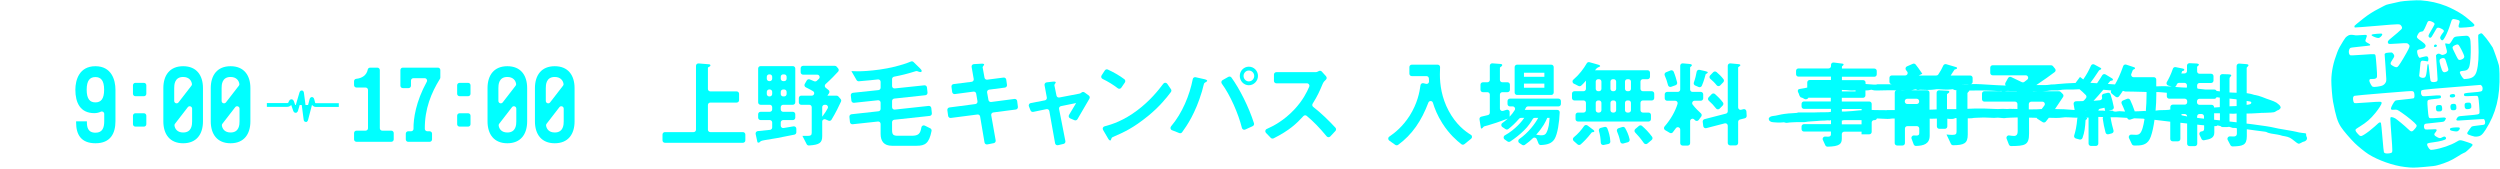 <svg width="400" height="27" viewBox="0 0 400 27" fill="none" xmlns="http://www.w3.org/2000/svg">
<path d="M12.178 19.608V19.418H13.904V19.521C13.904 20.265 14.007 21.233 15.283 21.233C16.437 21.233 16.677 20.369 16.677 19.383V18.221C16.677 17.941 16.388 17.75 16.137 17.87C15.873 17.996 15.522 18.103 15.092 18.103C12.851 18.103 12.058 16.449 12.058 14.356C12.058 12.799 12.678 10.594 15.265 10.594C17.852 10.594 18.473 12.799 18.473 14.356V19.383C18.473 21.319 17.696 22.922 15.282 22.922C12.954 22.922 12.178 21.509 12.178 19.607V19.608ZM13.869 14.357C13.869 15.862 14.403 16.382 15.265 16.382C16.127 16.382 16.66 15.863 16.66 14.357C16.66 12.851 16.126 12.331 15.265 12.331C14.404 12.331 13.869 12.85 13.869 14.357Z" fill="#00FFFF" style="mix-blend-mode:difference"/>
<path d="M21.659 13.256H23.027C23.24 13.256 23.412 13.428 23.412 13.641V15.009C23.412 15.222 23.24 15.394 23.027 15.394H21.659C21.447 15.394 21.274 15.222 21.274 15.009V13.641C21.274 13.428 21.447 13.256 21.659 13.256ZM23.413 18.506V19.874C23.413 20.087 23.24 20.259 23.028 20.259H21.66C21.447 20.259 21.275 20.087 21.275 19.874V18.506C21.275 18.293 21.447 18.121 21.66 18.121H23.028C23.24 18.121 23.413 18.293 23.413 18.506Z" fill="#00FFFF" style="mix-blend-mode:difference"/>
<path d="M32.475 14.095V19.419C32.475 21.475 31.443 22.922 29.305 22.922C27.167 22.922 26.135 21.475 26.135 19.419V14.095C26.135 12.04 27.167 10.593 29.305 10.593C31.443 10.593 32.475 12.04 32.475 14.095ZM27.873 14.095V16.149C27.873 16.516 28.338 16.675 28.562 16.384L30.631 13.71C30.689 13.635 30.723 13.542 30.712 13.448C30.65 12.921 30.252 12.315 29.305 12.315C27.907 12.315 27.873 13.594 27.873 14.095V14.095ZM30.738 19.419V17.384C30.738 17.017 30.273 16.858 30.048 17.149L27.996 19.806C27.939 19.88 27.905 19.972 27.916 20.066C27.974 20.592 28.358 21.2 29.305 21.2C30.703 21.2 30.738 19.921 30.738 19.42V19.419Z" fill="#00FFFF" style="mix-blend-mode:difference"/>
<path d="M40.062 14.095V19.419C40.062 21.475 39.029 22.922 36.891 22.922C34.753 22.922 33.721 21.475 33.721 19.419V14.095C33.721 12.04 34.753 10.593 36.891 10.593C39.029 10.593 40.062 12.04 40.062 14.095ZM35.459 14.095V16.149C35.459 16.516 35.923 16.675 36.148 16.384L38.218 13.71C38.276 13.635 38.31 13.542 38.299 13.448C38.237 12.921 37.838 12.315 36.891 12.315C35.493 12.315 35.459 13.594 35.459 14.095V14.095ZM38.325 19.419V17.384C38.325 17.017 37.859 16.858 37.635 17.148L35.582 19.805C35.525 19.879 35.491 19.972 35.501 20.065C35.56 20.592 35.945 21.199 36.891 21.199C38.289 21.199 38.325 19.921 38.325 19.419Z" fill="#00FFFF" style="mix-blend-mode:difference"/>
<path d="M57.034 20.904H58.496C58.708 20.904 58.88 20.731 58.88 20.519V14.392C58.88 14.179 58.708 14.007 58.496 14.007H57.034C56.821 14.007 56.649 13.835 56.649 13.622V12.991C56.649 12.797 56.794 12.63 56.987 12.611C57.912 12.521 58.662 12.05 58.844 11.121C58.878 10.946 59.038 10.824 59.216 10.824H60.386C60.599 10.824 60.771 10.996 60.771 11.209V20.519C60.771 20.731 60.943 20.904 61.156 20.904H62.61C62.823 20.904 62.995 21.076 62.995 21.288V22.302C62.995 22.515 62.823 22.687 62.61 22.687H57.035C56.822 22.687 56.65 22.515 56.65 22.302V21.288C56.65 21.076 56.822 20.904 57.035 20.904H57.034Z" fill="#00FFFF" style="mix-blend-mode:difference"/>
<path d="M70.454 11.207V12.404C70.454 12.475 70.434 12.543 70.397 12.603C69.005 14.843 67.937 17.434 67.972 20.619C67.974 20.83 68.151 21.002 68.362 21.002H68.742C68.955 21.002 69.127 21.174 69.127 21.387V22.306C69.127 22.519 68.955 22.691 68.742 22.691H65.312C65.1 22.691 64.927 22.519 64.927 22.306V21.387C64.927 21.174 65.1 21.002 65.312 21.002H65.777C65.991 21.002 66.165 20.83 66.161 20.616C66.135 18.988 66.536 16.268 68.282 13.087C68.424 12.828 68.243 12.511 67.948 12.511H66.14C65.927 12.511 65.755 12.684 65.755 12.896V13.713C65.755 13.925 65.583 14.098 65.371 14.098H64.45C64.237 14.098 64.065 13.925 64.065 13.713V11.207C64.065 10.995 64.237 10.822 64.45 10.822H70.07C70.282 10.822 70.454 10.995 70.454 11.207H70.454Z" fill="#00FFFF" style="mix-blend-mode:difference"/>
<path d="M73.529 13.256H74.897C75.11 13.256 75.282 13.428 75.282 13.641V15.009C75.282 15.222 75.11 15.394 74.897 15.394H73.529C73.317 15.394 73.144 15.222 73.144 15.009V13.641C73.144 13.428 73.317 13.256 73.529 13.256ZM75.283 18.506V19.874C75.283 20.087 75.111 20.259 74.898 20.259H73.53C73.317 20.259 73.145 20.087 73.145 19.874V18.506C73.145 18.293 73.317 18.121 73.53 18.121H74.898C75.111 18.121 75.283 18.293 75.283 18.506Z" fill="#00FFFF" style="mix-blend-mode:difference"/>
<path d="M84.345 14.095V19.419C84.345 21.475 83.313 22.922 81.175 22.922C79.037 22.922 78.005 21.475 78.005 19.419V14.095C78.005 12.04 79.037 10.593 81.175 10.593C83.313 10.593 84.345 12.04 84.345 14.095ZM79.743 14.095V16.149C79.743 16.516 80.208 16.675 80.432 16.384L82.501 13.71C82.559 13.635 82.593 13.542 82.582 13.448C82.52 12.921 82.122 12.315 81.175 12.315C79.777 12.315 79.743 13.594 79.743 14.095V14.095ZM82.608 19.419V17.384C82.608 17.017 82.143 16.858 81.918 17.149L79.867 19.806C79.809 19.88 79.775 19.972 79.786 20.066C79.844 20.592 80.228 21.2 81.175 21.2C82.574 21.2 82.608 19.921 82.608 19.42V19.419Z" fill="#00FFFF" style="mix-blend-mode:difference"/>
<path d="M91.931 14.095V19.419C91.931 21.475 90.898 22.922 88.76 22.922C86.622 22.922 85.59 21.475 85.59 19.419V14.095C85.59 12.04 86.622 10.593 88.76 10.593C90.898 10.593 91.931 12.04 91.931 14.095ZM87.328 14.095V16.149C87.328 16.516 87.792 16.675 88.017 16.384L90.087 13.71C90.145 13.635 90.179 13.542 90.168 13.448C90.106 12.921 89.707 12.315 88.76 12.315C87.362 12.315 87.328 13.594 87.328 14.095V14.095ZM90.194 19.419V17.384C90.194 17.017 89.729 16.858 89.504 17.148L87.451 19.805C87.394 19.879 87.36 19.972 87.371 20.065C87.429 20.592 87.814 21.199 88.76 21.199C90.159 21.199 90.194 19.921 90.194 19.419Z" fill="#00FFFF" style="mix-blend-mode:difference"/>
<path d="M106.001 22.46V21.522C106.001 21.309 106.173 21.137 106.385 21.137H110.973C111.186 21.137 111.358 20.965 111.358 20.752V10.532C111.358 10.307 111.55 10.13 111.774 10.149L113.436 10.284C113.529 10.284 113.667 10.33 113.667 10.453C113.667 10.576 113.575 10.623 113.497 10.669C113.405 10.715 113.267 10.777 113.267 10.854V14.241C113.267 14.453 113.439 14.625 113.651 14.625H117.869C118.082 14.625 118.254 14.797 118.254 15.01V16.026C118.254 16.239 118.082 16.411 117.869 16.411H113.651C113.439 16.411 113.267 16.583 113.267 16.796V20.752C113.267 20.964 113.439 21.137 113.651 21.137H118.87C119.083 21.137 119.255 21.309 119.255 21.521V22.46C119.255 22.673 119.083 22.845 118.87 22.845H106.385C106.172 22.845 106 22.673 106 22.46L106.001 22.46Z" fill="#00FFFF" style="mix-blend-mode:difference"/>
<path d="M124.242 22.105C123.997 22.151 122.765 22.352 122.473 22.398C122.257 22.429 121.764 22.521 121.672 22.629C121.518 22.782 121.472 22.829 121.38 22.829C121.302 22.829 121.195 22.798 121.179 22.706L120.904 21.442C120.854 21.215 121.02 20.995 121.251 20.976C122.112 20.903 122.516 20.857 123.208 20.775C123.402 20.752 123.55 20.588 123.55 20.393V19.595C123.55 19.383 123.378 19.211 123.165 19.211H121.688C121.475 19.211 121.303 19.038 121.303 18.826V18.274C121.303 18.061 121.475 17.889 121.688 17.889H123.165C123.378 17.889 123.55 17.717 123.55 17.504V17.148C123.55 16.935 123.378 16.763 123.165 16.763H121.688C121.475 16.763 121.303 16.591 121.303 16.378V10.963C121.303 10.75 121.475 10.578 121.688 10.578H126.86C127.073 10.578 127.245 10.75 127.245 10.963V16.379C127.245 16.592 127.073 16.764 126.86 16.764H125.305C125.092 16.764 124.92 16.936 124.92 17.149V17.505C124.92 17.718 125.092 17.89 125.305 17.89H126.86C127.073 17.89 127.245 18.062 127.245 18.275V18.827C127.245 19.04 127.073 19.212 126.86 19.212H125.305C125.092 19.212 124.92 19.384 124.92 19.596V20.105C124.92 20.341 125.133 20.521 125.366 20.485C126.095 20.376 126.584 20.29 126.956 20.217C127.194 20.171 127.415 20.352 127.415 20.595V21.163C127.415 21.345 127.286 21.504 127.108 21.542C126.15 21.746 125.202 21.926 124.242 22.106V22.105ZM123.165 11.899H123.072C122.86 11.899 122.688 12.072 122.688 12.284V12.594C122.688 12.807 122.86 12.979 123.072 12.979H123.165C123.378 12.979 123.55 12.807 123.55 12.594V12.284C123.55 12.072 123.378 11.899 123.165 11.899ZM123.165 14.316H123.072C122.86 14.316 122.688 14.488 122.688 14.701V15.041C122.688 15.254 122.86 15.426 123.072 15.426H123.165C123.378 15.426 123.55 15.254 123.55 15.041V14.701C123.55 14.488 123.378 14.316 123.165 14.316ZM125.474 11.899H125.305C125.092 11.899 124.92 12.072 124.92 12.284V12.594C124.92 12.807 125.092 12.979 125.305 12.979H125.474C125.687 12.979 125.859 12.807 125.859 12.594V12.284C125.859 12.072 125.687 11.899 125.474 11.899ZM125.474 14.316H125.305C125.092 14.316 124.92 14.488 124.92 14.701V15.041C124.92 15.254 125.092 15.426 125.305 15.426H125.474C125.687 15.426 125.859 15.254 125.859 15.041V14.701C125.859 14.488 125.687 14.316 125.474 14.316ZM132.553 19.305L132.097 19.101C131.842 18.987 131.555 19.173 131.555 19.452V21.768C131.555 22.827 131.162 23.17 129.437 23.278C129.286 23.288 129.139 23.205 129.069 23.07L128.383 21.737H129.292C129.691 21.737 129.876 21.63 129.876 21.245V17.149C129.876 16.937 129.703 16.765 129.491 16.765H128.198C127.985 16.765 127.813 16.593 127.813 16.38V15.689C127.813 15.476 127.985 15.304 128.198 15.304H129.887C130.275 15.304 130.423 14.793 130.09 14.592C129.784 14.406 129.406 14.2 128.926 13.97C128.725 13.874 128.65 13.625 128.761 13.432L129.085 12.87C129.179 12.708 129.379 12.638 129.554 12.702C129.828 12.802 130.03 12.891 130.263 12.997C130.403 13.062 130.569 13.036 130.683 12.933C130.801 12.828 130.914 12.722 131.03 12.607C131.272 12.365 131.1 11.948 130.757 11.948H128.49C128.277 11.948 128.105 11.776 128.105 11.564V10.917C128.105 10.704 128.277 10.532 128.49 10.532H133.575C133.689 10.532 133.797 10.582 133.87 10.67L134.108 10.953C134.232 11.101 134.229 11.316 134.1 11.459C133.642 11.963 132.982 12.658 132.093 13.454C131.909 13.62 131.925 13.912 132.126 14.058C132.309 14.191 132.452 14.306 132.575 14.412C132.723 14.54 132.754 14.757 132.644 14.919L132.384 15.305H133.856C133.967 15.305 134.073 15.353 134.146 15.437L134.499 15.841C134.599 15.955 134.625 16.113 134.562 16.25C134.21 17.023 133.722 18.029 133.04 19.153C132.939 19.318 132.727 19.385 132.55 19.306L132.553 19.305ZM131.939 16.764C131.727 16.764 131.555 16.936 131.555 17.149V18.673C131.986 18.101 132.22 17.733 132.434 17.326C132.567 17.071 132.38 16.764 132.092 16.764H131.939Z" fill="#00FFFF" style="mix-blend-mode:difference"/>
<path d="M143.074 19.16C142.879 19.181 142.731 19.347 142.731 19.543V20.768C142.731 21.553 142.915 21.722 143.669 21.722H145.87C146.949 21.722 147.255 21.4 147.419 20.389C147.46 20.131 147.736 19.982 147.97 20.099L148.843 20.531C148.997 20.607 149.083 20.78 149.05 20.949C148.658 22.958 147.995 23.323 146.671 23.323H142.714C141.438 23.323 140.898 22.6 140.898 21.414V19.826C140.898 19.597 140.7 19.419 140.472 19.443L136.417 19.88C136.206 19.902 136.016 19.75 135.994 19.538L135.905 18.702C135.883 18.491 136.035 18.301 136.246 18.278L140.556 17.804C140.751 17.782 140.899 17.617 140.899 17.421V16.423C140.899 16.195 140.701 16.017 140.474 16.041L136.646 16.448C136.436 16.471 136.246 16.319 136.222 16.109L136.126 15.274C136.101 15.061 136.255 14.869 136.468 14.847L140.555 14.415C140.751 14.395 140.9 14.23 140.9 14.033V13.089C140.9 12.858 140.696 12.68 140.467 12.707C139.599 12.811 139.212 12.846 137.422 13.003C137.273 13.016 137.126 12.942 137.051 12.812L136.221 11.377C136.775 11.408 136.989 11.408 137.237 11.408C138.53 11.408 142.496 11.187 145.75 9.843C145.891 9.785 146.051 9.814 146.161 9.921L147.15 10.884C147.288 11.023 147.473 11.207 147.473 11.346C147.473 11.47 147.381 11.531 147.274 11.531C147.136 11.531 146.958 11.46 146.781 11.392C146.701 11.361 146.609 11.361 146.527 11.387C145.163 11.816 144.293 12.028 143.047 12.271C142.866 12.306 142.732 12.464 142.732 12.649V13.767C142.732 13.995 142.93 14.174 143.158 14.149L147.892 13.65C148.103 13.627 148.293 13.78 148.315 13.992L148.403 14.812C148.425 15.024 148.272 15.213 148.061 15.236L143.076 15.774C142.881 15.794 142.733 15.959 142.733 16.156V17.152C142.733 17.382 142.932 17.56 143.159 17.535L148.584 16.946C148.795 16.923 148.986 17.076 149.008 17.288L149.097 18.123C149.119 18.334 148.966 18.523 148.755 18.546L143.076 19.16H143.074Z" fill="#00FFFF" style="mix-blend-mode:difference"/>
<path d="M158.596 18.44L159.307 22.459C159.344 22.666 159.208 22.864 159.003 22.904L157.976 23.108C157.763 23.15 157.557 23.008 157.522 22.794L156.818 18.639C156.784 18.435 156.595 18.295 156.39 18.321L152.131 18.872C151.922 18.898 151.73 18.752 151.701 18.542L151.575 17.626C151.546 17.415 151.695 17.22 151.907 17.192L156.067 16.648C156.284 16.619 156.433 16.417 156.397 16.201L156.188 14.975C156.153 14.771 155.963 14.631 155.758 14.658L152.78 15.052C152.57 15.08 152.377 14.932 152.348 14.721L152.236 13.886C152.207 13.674 152.357 13.48 152.57 13.453L155.463 13.089C155.681 13.062 155.832 12.858 155.795 12.642L155.46 10.71C155.421 10.483 155.588 10.272 155.818 10.26L157.003 10.192C157.341 10.177 157.465 10.223 157.465 10.346C157.465 10.407 157.203 10.685 157.219 10.762L157.523 12.434C157.56 12.636 157.748 12.773 157.951 12.747L160.568 12.411C160.776 12.384 160.968 12.529 160.998 12.738L161.119 13.577C161.15 13.789 161.001 13.986 160.787 14.014L158.265 14.342C158.048 14.371 157.898 14.575 157.936 14.792L158.153 16.004C158.19 16.206 158.378 16.344 158.582 16.318L162.315 15.83C162.526 15.803 162.72 15.952 162.747 16.163L162.865 17.093C162.892 17.303 162.743 17.495 162.533 17.523L158.926 17.991C158.708 18.019 158.558 18.224 158.596 18.44Z" fill="#00FFFF" style="mix-blend-mode:difference"/>
<path d="M171.911 19.232L171.225 18.938C171.013 18.847 170.927 18.591 171.044 18.39C171.165 18.183 171.282 17.983 171.565 17.52C171.857 17.042 171.888 16.996 172.18 16.488L169.753 16.982C169.546 17.024 169.411 17.225 169.452 17.433L170.461 22.574C170.501 22.777 170.373 22.976 170.171 23.023L169.28 23.231C169.065 23.281 168.853 23.141 168.814 22.923L167.893 17.771C167.855 17.558 167.648 17.418 167.436 17.462L165.321 17.901C165.139 17.939 164.955 17.84 164.886 17.666L164.625 17.013C164.535 16.789 164.672 16.538 164.909 16.493L167.186 16.053C167.393 16.013 167.53 15.813 167.492 15.605L167.128 13.629C167.088 13.411 167.241 13.203 167.462 13.177L168.516 13.055C168.593 13.04 168.916 13.024 168.916 13.194C168.916 13.225 168.916 13.255 168.793 13.41C168.761 13.456 168.685 13.563 168.7 13.641L169.04 15.3C169.082 15.506 169.283 15.64 169.489 15.6L172.718 14.98C172.849 14.957 172.961 14.883 173.049 14.803C173.182 14.682 173.387 14.686 173.532 14.792L174.203 15.28C174.364 15.397 174.408 15.62 174.305 15.791C173.747 16.722 173.254 17.566 172.396 19.067C172.299 19.237 172.089 19.309 171.909 19.232L171.911 19.232Z" fill="#00FFFF" style="mix-blend-mode:difference"/>
<path d="M178.849 14.124C178.142 13.578 177.332 13.071 176.413 12.627C176.204 12.525 176.126 12.266 176.252 12.071L176.771 11.271C176.875 11.111 177.078 11.047 177.251 11.127C178.105 11.521 179.078 12.051 179.901 12.677C180.063 12.8 180.094 13.033 179.979 13.2L179.402 14.04C179.276 14.224 179.025 14.26 178.849 14.124ZM183.679 18.566C181.318 20.48 179.87 21.144 178.042 21.928C177.936 21.973 177.853 22.064 177.822 22.175C177.776 22.335 177.735 22.476 177.645 22.476C177.553 22.476 177.414 22.384 177.306 22.184L176.488 20.78C176.359 20.559 176.476 20.278 176.723 20.215C177.968 19.893 179.783 19.291 181.94 17.674C183.977 16.155 185.358 14.43 186.132 13.394C186.29 13.183 186.607 13.189 186.757 13.406L187.355 14.274C187.45 14.411 187.446 14.59 187.346 14.723C186.702 15.577 185.539 17.059 183.679 18.566Z" fill="#00FFFF" style="mix-blend-mode:difference"/>
<path d="M193.055 13.055C193.008 13.101 192.731 13.24 192.685 13.302C192.624 13.363 192.377 14.41 192.316 14.61C191.277 18.108 189.898 20.122 189.135 21.161C189.032 21.303 188.848 21.354 188.685 21.291L187.514 20.83C187.266 20.733 187.195 20.424 187.367 20.22C189.185 18.07 190.337 15.239 190.843 12.657C190.885 12.444 191.089 12.309 191.301 12.357L192.777 12.686C192.824 12.701 193.147 12.778 193.147 12.932C193.147 12.993 193.101 13.024 193.055 13.055ZM198.706 20.468C198.132 18.172 196.846 15.228 195.494 13.39C195.355 13.201 195.406 12.937 195.609 12.822L196.529 12.3C196.699 12.204 196.913 12.245 197.028 12.403C198.305 14.161 199.794 17.066 200.637 19.72C200.696 19.906 200.603 20.105 200.426 20.186L199.239 20.727C199.018 20.827 198.765 20.702 198.706 20.467V20.468ZM199.813 13.64C199.027 13.64 198.365 12.978 198.365 12.146C198.365 11.331 199.012 10.669 199.813 10.669C200.644 10.669 201.276 11.345 201.276 12.146C201.276 12.962 200.613 13.64 199.813 13.64ZM199.813 11.285C199.32 11.285 198.966 11.701 198.966 12.146C198.966 12.624 199.351 13.024 199.813 13.024C200.275 13.024 200.674 12.64 200.674 12.146C200.674 11.685 200.305 11.285 199.813 11.285Z" fill="#00FFFF" style="mix-blend-mode:difference"/>
<path d="M212.264 21.811C211.097 20.404 210.133 19.422 209.072 18.537C208.914 18.406 208.68 18.425 208.542 18.577C207.433 19.791 206.3 20.867 203.781 22.133C203.63 22.209 203.444 22.178 203.326 22.057L202.554 21.259C202.369 21.067 202.428 20.75 202.671 20.641C203.746 20.161 205.413 19.306 207.079 17.535C208.443 16.082 209.092 14.775 209.476 13.868C209.584 13.613 209.399 13.332 209.122 13.332H204.215C204.003 13.332 203.831 13.16 203.831 12.947V11.931C203.831 11.718 204.003 11.546 204.215 11.546H210.465C210.661 11.546 210.829 11.477 211.001 11.377C211.159 11.285 211.36 11.312 211.484 11.448L212.165 12.2C212.309 12.36 212.304 12.613 212.14 12.752C211.934 12.927 211.743 13.142 211.619 13.44C211.132 14.588 210.845 15.281 210.022 16.592C209.917 16.759 209.954 16.979 210.11 17.099C211.396 18.101 212.558 19.237 213.667 20.426C213.806 20.574 213.805 20.805 213.666 20.953L212.843 21.833C212.684 22.003 212.411 21.99 212.263 21.811H212.264Z" fill="#00FFFF" style="mix-blend-mode:difference"/>
<path d="M234.299 23.069C234.159 23.182 233.961 23.184 233.82 23.073C233.088 22.496 231.91 21.498 230.782 19.736C229.977 18.469 229.534 17.326 229.263 16.433C229.157 16.082 228.668 16.075 228.538 16.418C227.436 19.34 225.936 21.55 223.698 23.177C223.563 23.274 223.378 23.273 223.243 23.177L222.279 22.493C222.061 22.338 222.061 22.015 222.282 21.864C223.158 21.266 224.441 20.255 225.562 18.489C226.791 16.533 227.131 14.742 227.28 13.635C227.311 13.406 227.531 13.258 227.754 13.314L228.167 13.417C228.421 13.48 228.66 13.278 228.644 13.017C228.635 12.874 228.628 12.726 228.622 12.553C228.615 12.345 228.445 12.178 228.237 12.178H225.886C225.673 12.178 225.501 12.006 225.501 11.793V10.731C225.501 10.518 225.673 10.346 225.886 10.346H230.028C230.248 10.346 230.425 10.529 230.412 10.749C230.39 11.13 230.382 11.54 230.382 11.901C230.382 13.533 230.659 15.626 231.797 17.751C232.971 19.932 234.416 21.009 235.343 21.573C235.569 21.71 235.586 22.03 235.38 22.197L234.299 23.07V23.069Z" fill="#00FFFF" style="mix-blend-mode:difference"/>
<path d="M244.484 17.026C244.336 17.026 244.202 17.111 244.138 17.245C244.08 17.366 244.016 17.485 243.959 17.581H249.168C249.384 17.581 249.561 17.759 249.553 17.975C249.498 19.508 249.212 21.482 248.716 22.26C248.289 22.929 247.611 23.163 246.538 23.207C246.377 23.214 246.228 23.115 246.167 22.967L245.875 22.252C245.772 21.999 245.446 21.929 245.252 22.12C244.92 22.446 244.519 22.797 243.977 23.174C243.848 23.264 243.673 23.265 243.542 23.178L243.093 22.879C242.869 22.73 242.861 22.401 243.082 22.248C244.524 21.251 245.613 19.804 246.114 18.858H245.568C245.431 18.858 245.306 18.929 245.237 19.048C244.991 19.479 244.549 20.189 243.835 20.876C243.16 21.538 242.42 22.122 241.64 22.64C241.508 22.728 241.333 22.724 241.203 22.632L240.74 22.306C240.509 22.143 240.527 21.795 240.774 21.658C242.491 20.708 243.603 19.29 243.881 18.858H243.348C243.237 18.858 243.13 18.91 243.056 18.994C242.412 19.737 241.878 20.222 241.33 20.647C241.199 20.748 241.018 20.752 240.881 20.66L240.377 20.322C240.154 20.172 240.146 19.845 240.365 19.691C240.615 19.515 240.879 19.303 241.248 18.981C240.201 19.382 238.508 19.952 238.061 20.059C237.492 20.198 237.431 20.213 237.339 20.321C237.169 20.506 237.123 20.567 237.046 20.567C237.014 20.567 236.953 20.537 236.938 20.46L236.72 19.099C236.687 18.897 236.816 18.706 237.015 18.663C237.352 18.59 237.731 18.498 238.079 18.41C238.25 18.366 238.37 18.213 238.37 18.036V15.134C238.37 14.921 238.198 14.749 237.985 14.749H237.262C237.049 14.749 236.877 14.577 236.877 14.364V13.549C236.877 13.336 237.049 13.164 237.262 13.164H237.985C238.198 13.164 238.37 12.992 238.37 12.779V10.516C238.37 10.292 238.561 10.115 238.785 10.133L240.156 10.239C240.248 10.254 240.355 10.3 240.355 10.408C240.355 10.516 240.279 10.577 240.186 10.654C240.109 10.7 239.986 10.777 239.986 10.885V12.778C239.986 12.99 240.158 13.162 240.371 13.162H241.202C241.415 13.162 241.587 13.335 241.587 13.547V14.363C241.587 14.575 241.415 14.748 241.202 14.748H240.371C240.158 14.748 239.986 14.92 239.986 15.132V17.375C239.986 17.632 240.233 17.818 240.48 17.744C240.666 17.688 240.85 17.631 241.032 17.571C241.283 17.489 241.541 17.67 241.541 17.934V18.672C241.9 18.283 242.143 17.969 242.357 17.611C242.51 17.354 242.326 17.025 242.027 17.025H241.588C241.375 17.025 241.203 16.853 241.203 16.64V16.165C241.203 15.953 241.375 15.781 241.588 15.781H249.361C249.574 15.781 249.746 15.953 249.746 16.165V16.64C249.746 16.853 249.574 17.025 249.361 17.025H244.484V17.026ZM242.343 14.809V10.732C242.343 10.519 242.515 10.347 242.728 10.347H248.207C248.42 10.347 248.592 10.519 248.592 10.732V14.809C248.592 15.022 248.42 15.194 248.207 15.194H242.728C242.515 15.194 242.343 15.022 242.343 14.809ZM247.1 11.637H243.835V12.286H247.1V11.637ZM247.1 13.377H243.835V14.041H247.1V13.377ZM247.561 18.858C247.284 19.505 246.93 20.274 245.79 21.553C246.237 21.646 246.56 21.646 246.622 21.646C247.023 21.646 247.268 21.553 247.438 21.214C247.807 20.491 247.884 19.674 247.93 18.858H247.561Z" fill="#00FFFF" style="mix-blend-mode:difference"/>
<path d="M262.477 16.457V17.627C262.477 17.84 262.649 18.012 262.861 18.012H263.77C263.982 18.012 264.154 18.184 264.154 18.396V19.058C264.154 19.271 263.982 19.443 263.77 19.443H252.472C252.259 19.443 252.087 19.271 252.087 19.058V18.396C252.087 18.184 252.259 18.012 252.472 18.012H253.365C253.578 18.012 253.75 17.84 253.75 17.627V16.457C253.75 16.245 253.578 16.073 253.365 16.073H251.903C251.69 16.073 251.518 15.9 251.518 15.688V14.979C251.518 14.767 251.69 14.595 251.903 14.595H253.365C253.578 14.595 253.75 14.423 253.75 14.21V12.901C253.483 13.229 253.244 13.471 252.998 13.694C252.879 13.801 252.708 13.828 252.564 13.757L251.817 13.387C251.572 13.266 251.52 12.931 251.728 12.753C252.662 11.956 253.375 11.014 253.881 10.132C253.969 9.978 254.146 9.903 254.317 9.951L255.765 10.361C255.796 10.377 256.028 10.439 256.028 10.577C256.028 10.629 255.909 10.7 255.672 10.793C255.565 10.839 255.473 10.885 255.196 11.239H263.616C263.828 11.239 264.001 11.411 264.001 11.624V12.286C264.001 12.498 263.828 12.67 263.616 12.67H262.861C262.648 12.67 262.476 12.842 262.476 13.055V14.21C262.476 14.423 262.648 14.595 262.861 14.595H264.292C264.505 14.595 264.677 14.767 264.677 14.979V15.688C264.677 15.9 264.505 16.073 264.292 16.073H262.861C262.648 16.073 262.476 16.245 262.476 16.457H262.477ZM254.935 21.137C254.719 21.152 254.704 21.152 254.642 21.23C253.951 22.139 253.308 22.752 252.916 23.099C252.769 23.229 252.551 23.229 252.405 23.099L251.79 22.555C251.609 22.395 251.624 22.115 251.812 21.962C252.478 21.422 253.015 20.803 253.448 20.172C253.574 19.989 253.823 19.942 254 20.076L254.919 20.768C255.058 20.875 255.089 20.937 255.089 20.999C255.089 21.106 254.982 21.122 254.936 21.137H254.935ZM255.844 12.67H255.703C255.49 12.67 255.318 12.842 255.318 13.055V14.21C255.318 14.423 255.49 14.595 255.703 14.595H255.844C256.057 14.595 256.229 14.423 256.229 14.21V13.055C256.229 12.842 256.057 12.67 255.844 12.67ZM255.844 16.073H255.703C255.49 16.073 255.318 16.245 255.318 16.457V17.627C255.318 17.84 255.49 18.012 255.703 18.012H255.844C256.057 18.012 256.229 17.84 256.229 17.627V16.457C256.229 16.245 256.057 16.073 255.844 16.073ZM256.123 22.837C256.095 22.158 256.021 21.588 255.827 20.943C255.765 20.736 255.893 20.519 256.103 20.466L256.721 20.31C256.91 20.262 257.104 20.364 257.175 20.545C257.406 21.129 257.618 21.834 257.654 22.648C257.663 22.833 257.528 22.997 257.347 23.035L256.587 23.196C256.355 23.245 256.133 23.073 256.123 22.837V22.837ZM258.199 12.67H258.058C257.845 12.67 257.673 12.842 257.673 13.055V14.209C257.673 14.422 257.845 14.594 258.058 14.594H258.199C258.411 14.594 258.583 14.422 258.583 14.209V13.055C258.583 12.842 258.411 12.67 258.199 12.67ZM258.199 16.072H258.058C257.845 16.072 257.673 16.244 257.673 16.457V17.626C257.673 17.839 257.845 18.011 258.058 18.011H258.199C258.411 18.011 258.583 17.839 258.583 17.626V16.457C258.583 16.244 258.411 16.072 258.199 16.072ZM259.24 22.669C259.113 22.014 258.9 21.432 258.726 21.025C258.637 20.818 258.75 20.581 258.965 20.512L259.571 20.32C259.742 20.265 259.928 20.333 260.018 20.488C260.254 20.895 260.579 21.547 260.738 22.293C260.78 22.496 260.664 22.698 260.465 22.753L259.719 22.961C259.505 23.021 259.283 22.888 259.24 22.669ZM260.57 12.67H260.383C260.17 12.67 259.998 12.842 259.998 13.055V14.209C259.998 14.422 260.17 14.594 260.383 14.594H260.57C260.783 14.594 260.955 14.422 260.955 14.209V13.055C260.955 12.842 260.783 12.67 260.57 12.67ZM260.57 16.072H260.383C260.17 16.072 259.998 16.244 259.998 16.457V17.626C259.998 17.839 260.17 18.011 260.383 18.011H260.57C260.783 18.011 260.955 17.839 260.955 17.626V16.457C260.955 16.244 260.783 16.072 260.57 16.072ZM263.02 22.893C262.475 22.116 262.009 21.593 261.625 21.197C261.471 21.037 261.484 20.782 261.653 20.637L262.226 20.149C262.37 20.025 262.584 20.024 262.726 20.149C263.297 20.647 263.805 21.168 264.329 21.876C264.449 22.038 264.419 22.268 264.265 22.398L263.585 22.971C263.411 23.117 263.15 23.079 263.019 22.893L263.02 22.893Z" fill="#00FFFF" style="mix-blend-mode:difference"/>
<path d="M270.83 16.742C271.261 17.311 271.788 17.811 272.148 18.136C272.295 18.268 272.316 18.49 272.198 18.649L271.79 19.2C271.651 19.387 271.379 19.411 271.213 19.248C271.17 19.205 271.126 19.161 271.081 19.115C270.841 18.868 270.421 19.038 270.421 19.382V22.907C270.421 23.12 270.248 23.292 270.036 23.292H269.221C269.008 23.292 268.836 23.12 268.836 22.907V20.735C268.836 20.356 268.348 20.206 268.134 20.519C267.98 20.745 267.814 20.969 267.644 21.174C267.526 21.316 267.319 21.346 267.159 21.253L266.424 20.822C266.214 20.698 266.175 20.417 266.334 20.233C267.336 19.081 268.045 17.797 268.407 16.624C268.485 16.373 268.302 16.119 268.039 16.119H266.742C266.529 16.119 266.357 15.947 266.357 15.734V15.087C266.357 14.875 266.529 14.703 266.742 14.703H268.45C268.663 14.703 268.835 14.53 268.835 14.318V10.52C268.835 10.294 269.029 10.117 269.254 10.137L270.22 10.223C270.635 10.254 270.698 10.347 270.698 10.439C270.698 10.5 270.666 10.562 270.574 10.624C270.45 10.716 270.419 10.731 270.419 10.808V14.318C270.419 14.531 270.591 14.703 270.804 14.703H272.128C272.341 14.703 272.513 14.875 272.513 15.088V15.734C272.513 15.947 272.341 16.119 272.128 16.119H271.132C270.811 16.119 270.634 16.487 270.828 16.743L270.83 16.742ZM266.884 13.622C266.749 13.068 266.552 12.515 266.357 12.073C266.269 11.874 266.363 11.645 266.565 11.563L267.291 11.27C267.487 11.19 267.711 11.286 267.793 11.482C268.045 12.088 268.222 12.719 268.339 13.182C268.387 13.373 268.281 13.567 268.095 13.634L267.387 13.89C267.172 13.967 266.938 13.843 266.884 13.622V13.622ZM273.085 11.762C272.93 11.839 272.915 11.855 272.9 11.901C272.86 12.033 272.636 12.947 272.299 13.718C272.213 13.915 271.987 14.009 271.79 13.924L271.227 13.681C271.042 13.601 270.947 13.39 271.017 13.2C271.24 12.598 271.38 11.959 271.465 11.485C271.503 11.267 271.714 11.126 271.929 11.175L272.823 11.377C273.146 11.454 273.238 11.501 273.238 11.593C273.238 11.67 273.114 11.747 273.085 11.763V11.762ZM278.103 19.496V22.877C278.103 23.09 277.931 23.262 277.718 23.262H276.826C276.613 23.262 276.441 23.09 276.441 22.877V20.11C276.441 19.858 276.203 19.674 275.959 19.737L273.001 20.504C272.776 20.562 272.551 20.41 272.522 20.18L272.435 19.487C272.411 19.295 272.533 19.115 272.72 19.066L276.152 18.179C276.322 18.135 276.441 17.981 276.441 17.806V10.522C276.441 10.295 276.636 10.117 276.861 10.139L278.088 10.254C278.396 10.284 278.457 10.346 278.457 10.438C278.457 10.499 278.411 10.531 278.35 10.577C278.196 10.685 278.103 10.746 278.103 10.808V17.19C278.103 17.442 278.342 17.626 278.585 17.562L278.943 17.468C279.178 17.407 279.41 17.575 279.425 17.817L279.469 18.525C279.48 18.71 279.359 18.876 279.18 18.922L278.393 19.123C278.223 19.167 278.103 19.32 278.103 19.496ZM274.568 17.348C274.231 16.909 273.823 16.474 273.407 16.111C273.244 15.967 273.238 15.715 273.389 15.559L273.868 15.066C274.012 14.918 274.244 14.911 274.4 15.046C274.843 15.43 275.302 15.902 275.669 16.394C275.781 16.543 275.76 16.754 275.629 16.887L275.143 17.381C274.98 17.547 274.709 17.533 274.568 17.349V17.348ZM274.663 13.639C274.341 13.226 273.972 12.88 273.656 12.619C273.483 12.475 273.47 12.219 273.627 12.057L274.118 11.551C274.26 11.405 274.488 11.395 274.645 11.525C274.996 11.819 275.399 12.202 275.756 12.667C275.871 12.816 275.851 13.031 275.72 13.166L275.237 13.665C275.077 13.829 274.805 13.819 274.663 13.639Z" fill="#00FFFF" style="mix-blend-mode:difference"/>
<path d="M42.698 16.794H45.983C46.155 16.794 46.351 16.666 46.42 16.509L46.514 16.292C46.583 16.135 46.685 16.14 46.741 16.301L47.203 17.638C47.259 17.8 47.344 17.798 47.393 17.633L48.202 14.889C48.251 14.724 48.309 14.729 48.331 14.899L48.882 19.099C48.904 19.269 48.958 19.272 49.001 19.107L49.826 15.945C49.87 15.78 49.94 15.78 49.983 15.945L50.13 16.51C50.173 16.676 50.349 16.812 50.52 16.812H54.209" fill="#00FFFF" style="mix-blend-mode:difference"/>
<path d="M42.698 16.794H45.983C46.155 16.794 46.351 16.666 46.42 16.509L46.514 16.292C46.583 16.135 46.685 16.14 46.741 16.301L47.203 17.638C47.259 17.8 47.344 17.798 47.393 17.633L48.202 14.889C48.251 14.724 48.309 14.729 48.331 14.899L48.882 19.099C48.904 19.269 48.958 19.272 49.001 19.107L49.826 15.945C49.87 15.78 49.94 15.78 49.983 15.945L50.13 16.51C50.173 16.676 50.349 16.812 50.52 16.812H54.209" stroke="#00FFFF" stroke-width="0.6" stroke-linejoin="bevel" style="mix-blend-mode:difference"/>
<path d="M384.035 0.253C383.823 0.293 383.409 0.386 383.113 0.461C382.816 0.536 382.398 0.63 382.181 0.67C381.888 0.731 381.701 0.797 381.447 0.941C381.259 1.048 380.877 1.249 380.6 1.386C379.842 1.76 378.857 2.381 378.204 2.907C377.06 3.821 376.764 4.065 376.736 4.118C376.688 4.199 376.715 4.367 376.773 4.399C376.806 4.414 378.382 4.294 380.279 4.134C384.133 3.805 383.937 3.807 384.196 4.125C384.344 4.31 384.367 4.478 384.257 4.643C384.179 4.759 383.174 5.629 382.589 6.094C382.171 6.422 382.034 6.589 382.048 6.757C382.055 6.848 382.098 6.932 382.162 6.981C382.255 7.056 382.369 7.051 383.664 6.968C385.163 6.868 385.159 6.869 385.398 7.11C385.623 7.335 385.585 7.48 385.049 8.44C384.346 9.703 383.757 10.622 383.595 10.708C383.418 10.796 383.265 10.768 382.886 10.56C382.392 10.294 382.376 10.153 382.781 9.561C383.088 9.105 383.125 9.006 383.044 8.802C383.01 8.713 382.916 8.578 382.837 8.507C382.693 8.377 382.689 8.377 382.215 8.416C381.815 8.449 381.72 8.47 381.64 8.55L381.538 8.645L381.688 10.759C381.83 12.773 381.834 12.878 381.759 13.081C381.658 13.36 381.43 13.589 381.141 13.704C381.013 13.756 380.661 13.831 380.362 13.869C379.664 13.958 379.565 13.93 379.35 13.54C379.102 13.092 379.05 12.904 379.126 12.761C379.194 12.641 379.203 12.64 379.578 12.637C379.885 12.639 379.994 12.621 380.112 12.552C380.37 12.402 380.376 12.365 380.252 10.684C380.193 9.846 380.125 9.073 380.098 8.974C380.013 8.596 380.156 8.612 378.033 8.758C376.679 8.851 376.123 8.878 376.051 8.843C375.736 8.695 375.733 7.925 376.047 7.679C376.12 7.623 376.451 7.577 377.615 7.459C378.428 7.379 379.127 7.294 379.171 7.272C379.285 7.208 379.235 7.098 379.043 6.994C378.396 6.653 378.38 6.627 378.578 6.134C378.734 5.741 378.736 5.709 378.628 5.621C378.564 5.567 378.417 5.565 377.762 5.619C377.102 5.673 376.923 5.674 376.676 5.616C376.517 5.579 376.258 5.559 376.108 5.571C375.872 5.591 375.791 5.62 375.558 5.786C375.319 5.952 375.223 6.07 374.916 6.562C374.396 7.384 374.186 7.786 373.956 8.382C373.328 10.005 373.028 11.437 373.012 12.858C373.005 13.674 373.159 15.605 373.287 16.272C373.734 18.6 374.009 19.489 374.553 20.311C374.966 20.941 375.97 22.115 376.772 22.91C377.301 23.435 378.414 24.329 378.956 24.674C380.507 25.651 382.923 26.503 384.778 26.718C385.98 26.857 386.168 26.856 387.897 26.709C389.353 26.586 389.562 26.555 390.028 26.43C391.341 26.065 392.208 25.687 393.218 25.037C393.64 24.764 394.051 24.524 394.136 24.503C394.221 24.478 394.358 24.416 394.441 24.363C394.659 24.231 395.492 23.439 395.572 23.29C395.683 23.084 395.566 23.002 394.832 22.76C393.598 22.352 393.589 22.353 393.07 22.671C392.14 23.232 390.615 23.756 389.366 23.941C388.963 24.001 388.926 24 388.795 23.91C388.635 23.803 388.355 23.345 388.34 23.168C388.321 22.927 388.423 22.886 389.28 22.775C390.44 22.62 391.247 22.407 391.342 22.226C391.438 22.048 391.278 21.832 391.064 21.85C391 21.855 390.841 21.918 390.709 21.993C390.438 22.144 390.327 22.139 389.978 21.962C389.462 21.697 389.378 21.516 389.63 21.229C389.714 21.14 389.803 21 389.838 20.924C389.888 20.8 389.886 20.782 389.817 20.719C389.748 20.665 389.601 20.659 388.972 20.701C388.553 20.727 388.155 20.732 388.084 20.715C388.018 20.692 387.93 20.617 387.897 20.547C387.804 20.366 387.821 20.021 387.93 19.889C388.018 19.79 388.063 19.782 389.495 19.641C390.895 19.504 390.972 19.493 391.087 19.392C391.151 19.336 391.242 19.209 391.284 19.11L391.361 18.934L391.245 18.852C391.138 18.778 391.056 18.78 390.05 18.863C389.417 18.915 388.915 18.937 388.831 18.917C388.573 18.846 388.553 18.77 388.446 17.464C388.336 16.116 388.341 16.07 388.652 15.958C388.746 15.922 389.172 15.865 389.595 15.83C390.464 15.759 390.571 15.718 390.551 15.477C390.53 15.217 390.461 15.209 389.068 15.323C388.308 15.386 387.756 15.412 387.671 15.392C387.451 15.332 387.327 15.044 387.372 14.702C387.424 14.331 387.012 14.392 392.242 13.964L396.898 13.582L397.025 13.677C397.185 13.788 397.261 14.098 397.195 14.36C397.127 14.645 397.038 14.671 395.64 14.785C394.288 14.896 394.217 14.915 394.238 15.17C394.257 15.402 394.331 15.419 395.326 15.365C395.832 15.337 396.28 15.328 396.327 15.343C396.526 15.414 396.561 15.562 396.661 16.782C396.714 17.437 396.742 17.994 396.72 18.064C396.652 18.304 396.517 18.333 394.906 18.465C393.445 18.585 393.431 18.586 393.285 18.703C393.203 18.765 393.104 18.897 393.062 18.996C392.988 19.163 392.989 19.172 393.073 19.243C393.152 19.314 393.325 19.305 395.243 19.17C396.387 19.09 397.359 19.038 397.401 19.053C397.596 19.134 397.698 19.652 397.559 19.856C397.481 19.972 397.458 19.974 396.532 20.073C395.905 20.143 395.557 20.199 395.491 20.241C395.439 20.277 395.269 20.483 395.113 20.707C394.591 21.446 394.591 21.446 395.471 21.727C395.895 21.862 395.997 21.876 396.297 21.852C396.888 21.799 397.16 21.589 397.688 20.766C399.35 18.179 400.031 15.47 399.927 11.799C399.91 11.081 399.882 10.74 399.816 10.434C399.734 10.051 398.985 7.904 398.827 7.596C398.784 7.517 398.549 7.16 398.3 6.81C397.9 6.238 397.706 5.997 397.217 5.455C397.147 5.383 397.051 5.322 397.005 5.326C396.855 5.338 396.562 5.504 396.519 5.599C396.5 5.651 396.509 6.26 396.543 6.954C396.636 8.93 396.543 10.418 396.266 11.398C396.042 12.191 395.58 12.545 394.679 12.618L394.247 12.654L394.088 12.507C393.925 12.36 393.594 11.782 393.58 11.613C393.565 11.436 393.679 11.372 394.075 11.339C394.562 11.299 394.744 11.225 394.901 11.015C395.07 10.79 395.132 10.593 395.212 10.009C395.333 9.183 395.357 7.582 395.276 6.59C395.24 6.148 395.114 5.893 394.879 5.775C394.736 5.704 394.644 5.702 393.789 5.772C392.66 5.865 392.673 5.859 392.345 6.436C392.216 6.662 392.061 6.89 391.992 6.946C391.885 7.037 391.858 7.044 391.676 7.004C391.569 6.981 391.425 6.956 391.356 6.948C391.235 6.935 391.227 6.945 391.239 7.095C391.247 7.186 391.308 7.433 391.376 7.643C391.604 8.362 391.559 8.539 391.079 8.721C390.804 8.826 390.698 8.816 390.471 8.674C390.262 8.536 389.994 8.562 389.857 8.734L389.757 8.861L389.898 10.861C390.038 12.852 390.039 12.861 389.947 12.969C389.876 13.053 389.787 13.088 389.566 13.12C389.185 13.174 388.964 13.105 388.883 12.901C388.849 12.821 388.772 12.209 388.707 11.536C388.623 10.672 388.57 10.306 388.53 10.272C388.422 10.18 388.382 10.312 388.326 10.967C388.252 11.743 388.168 12.167 388.043 12.319C387.827 12.589 387.095 12.433 387.068 12.115C387.064 12.06 387.093 11.796 387.135 11.532C387.173 11.268 387.218 10.806 387.235 10.507C387.267 9.725 387.373 9.625 388.021 9.755C388.496 9.849 388.468 9.851 388.514 9.682C388.574 9.458 388.539 9.204 388.429 9.094C388.349 9.009 388.298 8.999 388.08 9.021C387.939 9.038 387.669 9.101 387.481 9.158L387.147 9.267L387.032 9.153C386.908 9.035 386.787 8.683 386.746 8.343C386.706 8.025 386.804 7.939 387.334 7.859C387.664 7.805 387.789 7.767 387.892 7.681C388.256 7.371 388.157 7.109 387.481 6.633C386.605 6.013 386.594 5.991 386.854 5.52C387.037 5.189 387.179 5.077 387.452 5.054C387.584 5.044 387.664 5.01 387.735 4.926C387.84 4.803 388.079 4.316 388.269 3.842C388.433 3.43 388.487 3.366 388.683 3.35C388.888 3.333 389.407 3.575 389.492 3.723C389.568 3.859 389.545 3.921 389.276 4.378C388.659 5.414 388.553 5.624 388.564 5.765C388.578 5.929 388.707 6.051 388.857 6.039C388.989 6.028 389.105 5.877 389.463 5.215C389.631 4.908 389.808 4.609 389.853 4.546C389.986 4.379 390.202 4.385 390.583 4.569C391.046 4.797 391.124 4.955 390.897 5.212C390.675 5.459 390.41 5.916 390.419 6.03C390.432 6.185 390.568 6.389 390.686 6.439C390.834 6.505 390.952 6.385 391.22 5.905C391.515 5.372 391.836 4.594 392.049 3.885C392.251 3.218 392.278 3.165 392.432 3.084C392.533 3.034 392.621 3.036 392.938 3.107C393.587 3.255 393.638 3.324 393.458 3.811C393.343 4.137 393.345 4.329 393.47 4.406C393.586 4.479 395.503 4.331 395.72 4.235C395.892 4.157 395.943 4.052 395.872 3.906C395.805 3.761 394.54 2.7 394.012 2.345C393.299 1.867 392.217 1.296 391.416 0.977C390.057 0.442 388.825 0.167 387.272 0.052C386.7 0.007 384.635 0.135 384.035 0.253ZM393.315 7.145C393.49 7.222 394.259 8.717 394.285 9.04C394.3 9.213 394.158 9.39 393.924 9.491C393.631 9.616 393.453 9.621 393.329 9.508C393.24 9.428 392.892 8.76 392.493 7.908C392.332 7.564 392.393 7.422 392.794 7.229C393.041 7.108 393.177 7.087 393.315 7.145ZM391.161 9.383C391.211 9.429 391.275 9.543 391.301 9.633C391.35 9.785 391.555 10.45 391.706 10.947C391.794 11.233 391.718 11.367 391.394 11.495C390.914 11.676 390.768 11.523 390.497 10.565C390.241 9.669 390.256 9.521 390.622 9.354C390.839 9.254 391.046 9.264 391.161 9.383ZM386.011 14.588C386.213 14.65 386.278 14.777 386.31 15.16C386.336 15.474 386.291 15.661 386.178 15.73C386.138 15.751 385.481 15.832 384.712 15.909C383.399 16.04 383.313 16.051 383.197 16.152C383.009 16.314 382.535 17.183 382.549 17.351C382.566 17.565 382.637 17.591 383.07 17.556C383.525 17.518 383.548 17.526 384.267 18.021C385.223 18.672 386.418 19.664 386.606 19.956C386.717 20.135 386.685 20.243 386.406 20.582C385.935 21.161 385.807 21.162 385.249 20.608C384.795 20.159 383.502 19.092 383.223 18.932C383.007 18.807 382.749 18.728 382.621 18.738C382.408 18.76 382.405 18.669 382.615 21.52C382.832 24.444 382.833 24.352 382.564 24.47C382.374 24.555 381.835 24.585 381.647 24.523C381.548 24.494 381.46 24.423 381.427 24.357C381.394 24.287 381.302 23.382 381.19 22.017C381.08 20.683 380.985 19.747 380.953 19.681C380.88 19.522 380.717 19.545 380.491 19.751C380.388 19.842 380.146 20.068 379.945 20.249C379.442 20.708 378.709 21.272 378.242 21.553C377.71 21.88 377.644 21.863 377.139 21.29C376.871 20.982 376.814 20.794 376.946 20.66C376.983 20.616 377.275 20.427 377.584 20.237C378.653 19.576 379.282 19.03 380.069 18.063C380.639 17.361 381.072 16.67 381.057 16.483C381.037 16.233 381.059 16.231 378.818 16.392C376.745 16.539 376.745 16.539 376.655 16.445C376.489 16.267 376.422 15.672 376.548 15.469C376.576 15.421 376.649 15.36 376.706 15.332C376.772 15.3 378.546 15.136 381.331 14.908C385.182 14.588 385.874 14.54 386.011 14.588Z" fill="#00FFFF" style="mix-blend-mode:difference"/>
<path d="M379.496 5.541C379.415 5.612 379.415 5.612 379.505 5.701C379.654 5.84 380.33 6.096 380.512 6.081C380.708 6.065 380.817 5.996 381.018 5.774C381.178 5.591 381.201 5.484 381.102 5.4C381.014 5.325 379.603 5.445 379.496 5.541Z" fill="#00FFFF" style="mix-blend-mode:difference"/>
<path d="M389.494 7.215C389.386 7.352 389.416 7.496 389.561 7.521C389.7 7.546 389.885 7.453 389.913 7.35C389.942 7.251 389.783 7.109 389.66 7.119C389.606 7.123 389.531 7.166 389.494 7.215Z" fill="#00FFFF" style="mix-blend-mode:difference"/>
<path d="M392.125 15.105C392.027 15.149 391.955 15.274 391.964 15.388C391.977 15.539 392.153 15.62 392.417 15.599C392.704 15.575 392.842 15.472 392.827 15.29C392.813 15.113 392.659 15.029 392.395 15.055C392.282 15.065 392.16 15.088 392.125 15.105Z" fill="#00FFFF" style="mix-blend-mode:difference"/>
<path d="M389.927 16.861C389.768 16.939 389.711 17.14 389.76 17.448C389.814 17.778 389.892 17.836 390.258 17.828C390.528 17.825 390.564 17.813 390.66 17.699C390.756 17.586 390.765 17.53 390.745 17.28C390.712 16.884 390.627 16.79 390.288 16.8C390.151 16.802 389.988 16.829 389.927 16.861Z" fill="#00FFFF" style="mix-blend-mode:difference"/>
<path d="M392.248 16.671C392.09 16.748 392.033 16.95 392.081 17.258C392.135 17.579 392.213 17.645 392.557 17.64C392.804 17.638 392.84 17.626 392.936 17.513C393.032 17.4 393.041 17.344 393.02 17.094C392.989 16.707 392.898 16.609 392.587 16.611C392.463 16.612 392.31 16.639 392.248 16.671Z" fill="#00FFFF" style="mix-blend-mode:difference"/>
<path d="M394.496 16.482C394.356 16.553 394.316 16.685 394.342 16.999C394.361 17.231 394.384 17.293 394.487 17.377C394.591 17.464 394.647 17.478 394.902 17.457C395.147 17.437 395.219 17.413 395.316 17.313C395.426 17.203 395.432 17.166 395.405 16.889C395.367 16.484 395.278 16.405 394.881 16.419C394.721 16.427 394.549 16.451 394.496 16.482Z" fill="#00FFFF" style="mix-blend-mode:difference"/>
<path d="M392.207 20.468C392.015 20.535 391.965 20.594 391.998 20.724C392.027 20.854 392.155 20.908 392.662 20.995C393.117 21.072 393.248 21.043 393.448 20.807C393.599 20.629 393.615 20.495 393.494 20.409C393.402 20.348 392.438 20.39 392.207 20.468Z" fill="#00FFFF" style="mix-blend-mode:difference"/>
<path d="M369.04 21.88C368.99 21.75 368.97 21.58 368.98 21.49C369 21.34 368.98 21.33 368.38 21.27C368.03 21.23 367.62 21.16 367.46 21.1C367.29 21.05 366.49 20.9 365.69 20.77C364.89 20.64 364.05 20.49 363.83 20.42C363.61 20.36 363.05 20.26 362.59 20.19C362.13 20.12 361.13 19.98 360.36 19.88C360.16 19.85 359.84 19.81 359.45 19.77V18.17C359.75 18.17 360.06 18.17 360.32 18.15C360.89 18.13 361.42 18.1 361.48 18.09C361.54 18.07 361.97 18.05 362.41 18.05C362.86 18.04 363.28 18.02 363.34 18.01C363.4 18.01 363.57 17.98 363.72 17.97C363.86 17.97 364.07 17.87 364.18 17.79C364.29 17.7 364.42 17.63 364.46 17.64C364.5 17.64 364.61 17.58 364.71 17.5C364.81 17.42 364.9 17.29 364.91 17.21C364.91 17.13 364.85 16.97 364.75 16.86C364.64 16.74 364.4 16.55 364.22 16.42C364.03 16.3 363.61 16.12 363.3 16.02C362.98 15.92 362.71 15.83 362.69 15.81C362.67 15.79 362.33 15.66 361.94 15.52C361.55 15.37 361.08 15.24 360.91 15.22C360.74 15.2 360.53 15.15 360.45 15.11C360.36 15.06 359.94 14.98 359.52 14.91C359.5 14.91 359.48 14.91 359.47 14.91V10.89C359.47 10.81 359.5 10.78 359.61 10.67C359.7 10.58 359.76 10.5 359.76 10.44C359.76 10.3 359.52 10.26 359.42 10.26L358.28 10.17C358.06 10.15 357.86 10.33 357.86 10.55V14.84C357.63 14.84 357.38 14.83 357.11 14.81C356.97 14.81 356.85 14.8 356.72 14.79V12.58C356.72 12.47 356.77 12.37 356.85 12.29C356.94 12.2 357 12.14 357 12.07C357 11.9 356.66 11.89 356.55 11.89L355.58 11.86C355.36 11.86 355.18 12.03 355.18 12.24V14.62C355.02 14.6 354.84 14.57 354.65 14.55C354.59 14.42 354.46 14.33 354.31 14.33H352.92C352.47 14.28 352.03 14.23 351.63 14.19C351.58 14.12 351.54 14.04 351.54 13.95V13.66C351.54 13.45 351.71 13.28 351.92 13.28H353.77C353.98 13.28 354.16 13.11 354.16 12.9V12.18C354.16 11.97 353.99 11.8 353.77 11.8H351.92C351.71 11.8 351.54 11.63 351.54 11.42V10.67C351.68 10.55 351.82 10.45 351.82 10.33C351.82 10.21 351.56 10.16 351.46 10.16L350.32 10.11C350.1 10.11 349.92 10.28 349.92 10.49V11.37C349.92 11.58 349.75 11.75 349.53 11.75H349.01L349.15 11.38C349.32 11.32 349.49 11.32 349.49 11.16C349.49 11.02 349.26 10.97 349.21 10.96L348.1 10.74C347.91 10.7 347.72 10.82 347.66 11C347.34 11.94 346.98 12.64 346.69 13.13C346.56 13.34 346.68 13.62 346.92 13.69L347.48 13.85C346.76 13.8 346.11 13.77 345.94 13.79C345.75 13.81 345.35 13.82 345 13.82V12.73C345 12.52 344.83 12.35 344.61 12.35H341.37C341.1 12.35 340.91 12.08 341.01 11.83C341.05 11.72 341.1 11.58 341.18 11.38C341.26 11.18 341.27 11.16 341.5 11.06C341.56 11.03 341.61 10.98 341.61 10.91C341.61 10.84 341.53 10.79 341.46 10.76L340.19 10.34C339.99 10.27 339.77 10.38 339.71 10.58C339.24 11.92 338.81 12.82 338.4 13.51C338.08 13.49 337.68 13.46 337.25 13.43C337.31 13.36 337.37 13.29 337.42 13.22C337.64 12.94 337.65 12.91 337.9 12.9C337.92 12.9 338.07 12.87 338.07 12.73C338.07 12.7 338.05 12.61 337.96 12.56L336.89 11.91C336.71 11.8 336.47 11.86 336.36 12.04C336.14 12.4 335.89 12.8 335.53 13.32C335.14 13.3 334.78 13.27 334.46 13.25C334.96 12.6 335.13 12.33 335.83 11.29C335.86 11.24 335.91 11.21 336.11 11.12C336.17 11.09 336.2 11.04 336.2 11C336.2 10.97 336.17 10.91 336.09 10.86L335.09 10.32C334.89 10.21 334.65 10.3 334.56 10.5C334.23 11.24 333.89 11.89 333.32 12.71C333.18 12.59 333.04 12.48 332.8 12.31L332.08 13.28C332.02 13.28 331.95 13.28 331.9 13.28C331.61 13.29 331.03 13.32 330.6 13.34C330.17 13.36 329.55 13.41 329.21 13.45C328.88 13.49 328.53 13.52 328.43 13.51C328.33 13.5 328.09 13.51 327.9 13.56C327.71 13.6 327.31 13.62 327 13.61C326.7 13.61 326.31 13.6 326.15 13.61C326.08 13.61 325.95 13.61 325.81 13.61C327.07 12.77 327.99 12.1 328.74 11.54C328.92 11.41 328.95 11.16 328.81 10.99L328.47 10.58C328.4 10.49 328.29 10.44 328.17 10.44H318.82C318.61 10.44 318.44 10.61 318.44 10.82V11.67C318.44 11.88 318.61 12.05 318.82 12.05H324.12C324.48 12.05 324.64 12.5 324.37 12.73C324.18 12.89 324.02 13.01 323.88 13.11C323.77 13.19 323.62 13.2 323.49 13.14C322.57 12.7 322.12 12.49 321.79 12.33C321.61 12.24 321.39 12.32 321.29 12.49L320.87 13.25C320.79 13.4 320.82 13.57 320.92 13.69C320.57 13.68 320.06 13.66 319.5 13.63C318.55 13.58 317.42 13.51 316.99 13.48C316.56 13.46 315.98 13.44 315.69 13.45C315.57 13.45 315.45 13.45 315.32 13.47C315.49 13.43 315.62 13.29 315.62 13.1V12.46C315.62 12.25 315.45 12.08 315.23 12.08H312.11C312.22 11.94 312.68 11.16 312.73 11.13C312.78 11.1 312.98 11.05 313.01 11.04C313.1 11.01 313.13 10.96 313.13 10.9C313.13 10.84 313.08 10.76 313.02 10.75L311.39 10.27C311.21 10.22 311.01 10.31 310.93 10.48C310.66 11.08 310.46 11.41 310.13 11.91C310.06 12.02 309.94 12.08 309.81 12.08H307L307.57 11.8C307.08 11.06 306.73 10.61 306.5 10.32C306.39 10.18 306.2 10.14 306.05 10.21L305.11 10.62C304.88 10.72 304.81 11.01 304.96 11.21C305.03 11.29 305.09 11.38 305.15 11.46C305.34 11.71 305.15 12.07 304.84 12.07H302.69C302.48 12.07 302.31 12.24 302.31 12.45V13.09C302.31 13.3 302.48 13.48 302.7 13.48H304.71C304.23 13.48 303.74 13.48 303.3 13.48C302.16 13.48 301.01 13.48 300.74 13.48C300.47 13.47 300.23 13.49 300.19 13.53C300.14 13.56 299.68 13.54 299.17 13.49C298.93 13.46 298.69 13.45 298.49 13.44V13.2C298.49 12.99 298.32 12.82 298.1 12.82H294.71V12.28H299.9C300.11 12.28 300.28 12.11 300.28 11.9V11.35C300.28 11.14 300.11 10.97 299.9 10.97H294.71V10.68C294.71 10.6 294.77 10.56 294.8 10.54C294.94 10.43 294.97 10.42 294.97 10.32C294.97 10.22 294.86 10.2 294.79 10.18L293.39 10C293.16 9.97 292.96 10.15 292.96 10.38V10.57C292.96 10.78 292.79 10.95 292.57 10.95H287.75C287.54 10.95 287.37 11.12 287.37 11.33V11.88C287.37 12.09 287.54 12.26 287.75 12.26H292.95V12.8H289.55C289.34 12.8 289.16 12.97 289.16 13.18V14.01C289 14.05 288.83 14.08 288.7 14.11C288.39 14.17 288.04 14.23 287.92 14.24C287.78 14.26 287.7 14.32 287.66 14.44C287.63 14.55 287.65 14.7 287.73 14.83C287.81 14.96 287.85 15.08 287.85 15.12C287.85 15.16 287.91 15.29 287.98 15.41C288.06 15.54 288.16 15.62 288.2 15.6C288.25 15.6 288.4 15.65 288.56 15.75C288.78 15.89 288.89 15.91 289.04 15.87C289.16 15.85 289.31 15.73 289.39 15.61C289.43 15.63 289.48 15.64 289.53 15.64H292.93V16.23H288.64C288.43 16.23 288.25 16.4 288.25 16.61V17.04C288.25 17.25 288.42 17.42 288.64 17.42H292.95V17.9C292.95 17.9 292.92 17.9 292.91 17.9C292.76 17.94 292.34 17.97 291.98 17.96C291.62 17.96 291.16 17.96 290.98 17.97C290.79 17.99 290.09 18 289.42 17.99C289.17 17.99 288.91 17.99 288.66 17.99H287.75C287.67 17.99 287.6 18.02 287.53 18.06C287.3 18.09 287.02 18.11 286.84 18.11C286.59 18.12 286.3 18.14 286.17 18.15C286.04 18.16 285.74 18.19 285.49 18.23C285.24 18.26 284.82 18.34 284.54 18.41C284.27 18.48 283.91 18.54 283.75 18.55C283.59 18.55 283.36 18.62 283.23 18.69C283.1 18.77 283.01 18.88 283 19C283 19.1 283.04 19.25 283.12 19.32C283.19 19.4 283.35 19.49 283.46 19.52C283.57 19.55 283.97 19.59 284.36 19.6C284.75 19.61 285.15 19.6 285.25 19.58C285.36 19.55 285.5 19.56 285.6 19.61C285.7 19.66 285.86 19.67 286 19.64C286.14 19.61 286.49 19.58 286.77 19.57C287.05 19.57 287.39 19.55 287.51 19.54C287.64 19.54 287.97 19.53 288.25 19.54C288.53 19.55 288.87 19.54 289 19.5C289.13 19.47 289.42 19.43 289.64 19.43C289.86 19.43 290.34 19.38 290.69 19.36C291.04 19.32 291.45 19.3 291.59 19.3C291.73 19.3 292.01 19.3 292.2 19.27C292.4 19.25 292.59 19.24 292.63 19.27C292.66 19.29 292.8 19.27 292.96 19.22V19.86H288.64C288.43 19.86 288.25 20.03 288.25 20.24V20.67C288.25 20.88 288.42 21.05 288.64 21.05H292.95V21.51C292.95 21.79 292.72 21.87 292.47 21.87C292.35 21.87 292.2 21.87 292.04 21.85C291.75 21.83 291.54 22.13 291.66 22.39L292.05 23.24C292.11 23.38 292.26 23.47 292.41 23.47C294.34 23.43 294.69 23.02 294.69 22.17V21.45C294.69 21.24 294.86 21.07 295.08 21.07H297.85V21.49H299.08C299.29 21.49 299.47 21.32 299.47 21.11V19.6C299.47 19.39 299.64 19.22 299.86 19.22H299.95C300.12 19.22 300.26 19.1 300.31 18.95C300.53 18.95 300.8 18.97 301.09 18.99C301.78 19.04 302.32 19.04 302.51 18.99C302.64 18.96 302.86 18.96 303.15 18.97V22.9C303.15 23.11 303.32 23.28 303.54 23.28H304.4C304.61 23.28 304.79 23.11 304.79 22.9V20.56C304.79 20.35 304.96 20.18 305.18 20.18H306.69C306.9 20.18 307.08 20.35 307.08 20.56V21.3C307.08 21.56 306.96 21.69 306.65 21.69C306.65 21.69 306.49 21.69 306.24 21.67C305.96 21.65 305.75 21.92 305.85 22.19L306.19 23.1C306.25 23.25 306.4 23.36 306.56 23.35C307.78 23.32 308.75 23.04 308.75 21.68V18.98C308.83 18.99 308.91 19 308.98 19C309.14 19 309.46 19 309.69 18.98C309.75 18.98 309.82 18.98 309.9 18.97V20.23C309.9 20.44 310.07 20.61 310.29 20.61H311.18C311.39 20.61 311.57 20.44 311.57 20.23V18.99C311.67 19.01 311.8 19.02 311.94 19.03C312.27 19.04 312.56 19.03 312.69 18.96C312.82 18.89 312.93 18.87 312.96 18.9C312.97 18.9 313.01 18.91 313.05 18.91V21.04C313.05 21.46 312.9 21.58 312.36 21.58C312.04 21.58 311.76 21.55 311.44 21.52L312.15 23.02C312.22 23.16 312.36 23.24 312.51 23.24C314.23 23.21 314.84 22.97 314.84 21.53V18.93C315.2 18.93 315.51 18.93 315.54 18.91C315.58 18.88 315.92 18.85 316.29 18.84C316.66 18.83 317.16 18.81 317.41 18.8C317.66 18.8 318.15 18.82 318.52 18.84C318.89 18.87 319.27 18.87 319.37 18.84C319.48 18.81 319.81 18.82 320.11 18.86C320.41 18.9 320.71 18.91 320.75 18.9C320.8 18.88 321.19 18.84 321.61 18.83C321.92 18.82 322.41 18.8 322.83 18.79V20.98C322.83 21.41 322.71 21.75 322.24 21.75C322.03 21.75 321.75 21.71 321.48 21.67C321.19 21.62 320.95 21.91 321.06 22.19L321.42 23.12C321.48 23.27 321.62 23.37 321.78 23.37C324.02 23.35 324.65 23.22 324.65 21.36V18.83C324.77 18.83 324.9 18.83 325.04 18.83C325.24 18.83 325.54 18.84 325.86 18.85C325.89 18.91 325.93 18.97 325.99 19.01L326.82 19.54C326.99 19.65 327.2 19.61 327.33 19.46C327.48 19.27 327.64 19.07 327.81 18.85C327.93 18.85 328.03 18.85 328.08 18.85C328.24 18.85 328.64 18.85 328.97 18.87C329.3 18.87 329.73 18.85 329.94 18.81C330.15 18.77 330.59 18.74 330.91 18.77C331.24 18.79 331.78 18.82 332.13 18.83C332.21 18.83 332.31 18.83 332.41 18.83C332.38 18.88 332.37 18.93 332.36 18.99C332.26 20.22 332.08 21 331.87 21.67C331.8 21.88 331.93 22.1 332.14 22.16L332.73 22.32C332.93 22.37 333.13 22.26 333.2 22.07C333.54 21.13 333.62 20.37 333.69 19.22C333.86 19.1 333.94 19.03 333.94 18.96C333.94 18.9 333.86 18.86 333.79 18.84C333.95 18.84 334.08 18.82 334.17 18.81V22.97C334.17 23.18 334.34 23.35 334.55 23.35H335.35C335.56 23.35 335.73 23.18 335.73 22.97V18.71C335.94 18.71 336.2 18.71 336.5 18.72C336.45 18.79 336.43 18.88 336.44 18.98C336.54 19.73 336.67 20.38 336.89 21.21C336.94 21.41 337.15 21.54 337.36 21.48L337.89 21.34C338.1 21.28 338.22 21.07 338.16 20.86C338.01 20.36 337.83 19.66 337.69 18.76C337.83 18.76 337.95 18.76 338.02 18.76C338.22 18.74 338.98 18.76 339.68 18.82C339.9 18.83 340.14 18.85 340.36 18.86C340.36 18.86 340.36 18.87 340.36 18.88C340.43 19.09 340.64 19.2 340.85 19.13L341.46 18.93C341.46 18.93 341.47 18.93 341.48 18.93C341.77 18.95 342.25 18.97 342.55 18.97C342.89 18.97 343.06 18.99 343.12 19.04C343.03 19.63 342.93 20.12 342.82 20.48C342.53 21.45 342.22 21.57 341.73 21.57C341.48 21.57 341.24 21.56 341.02 21.54C340.73 21.52 340.52 21.82 340.64 22.09L341.1 23.06C341.16 23.19 341.3 23.28 341.45 23.28H341.87C342.87 23.28 343.7 23.08 344.13 21.85C344.38 21.15 344.58 20.2 344.72 19.17C345.28 19.24 346.13 19.35 347.24 19.47V22.23C347.24 22.44 347.41 22.61 347.63 22.61H348.47C348.68 22.61 348.86 22.44 348.86 22.23V19.64C349.24 19.68 349.6 19.72 349.94 19.76V23C349.94 23.21 350.11 23.38 350.33 23.38H351.18C351.39 23.38 351.56 23.21 351.56 23V19.94C351.82 19.97 351.99 19.99 352 19.99C352.02 19.99 352.29 20.02 352.66 20.05V20.61C352.66 20.91 352.51 21 352.22 21.03C351.96 21.06 351.82 21.35 351.93 21.58L352.24 22.23C352.31 22.38 352.48 22.47 352.65 22.44C353.61 22.28 354.29 22.09 354.29 21.21V20.18C354.56 20.18 354.66 20.18 354.7 20.13C354.77 20.04 354.84 20.05 355.23 20.16C355.25 20.16 355.28 20.17 355.3 20.18C355.37 20.27 355.47 20.33 355.6 20.33H355.97H355.99C356.1 20.34 356.21 20.33 356.31 20.33H356.37C356.42 20.33 356.47 20.32 356.52 20.3C356.64 20.27 356.75 20.29 356.94 20.37C357.12 20.45 357.31 20.49 357.45 20.47C357.58 20.45 357.71 20.47 357.75 20.49C357.76 20.5 357.82 20.52 357.9 20.53V21.36C357.9 21.84 357.51 21.84 357.34 21.84C357.29 21.84 357.08 21.84 356.79 21.82C356.5 21.81 356.3 22.12 356.43 22.38L356.87 23.22C356.94 23.35 357.08 23.43 357.23 23.43C358.81 23.38 359.49 23.26 359.49 21.79V20.68C359.8 20.72 360.27 20.79 360.78 20.86C361.56 20.97 362.29 21.07 362.4 21.07C362.52 21.07 362.68 21.13 362.76 21.19C362.85 21.24 363.13 21.32 363.39 21.37C363.65 21.41 364.11 21.48 364.39 21.53C364.68 21.58 364.96 21.65 365.01 21.68C365.06 21.71 365.31 21.76 365.58 21.8C365.84 21.84 366.2 21.94 366.37 22.04C366.55 22.12 366.87 22.36 367.1 22.55C367.32 22.74 367.59 22.93 367.69 22.97C367.83 23.02 367.95 22.99 368.18 22.85C368.35 22.74 368.53 22.67 368.57 22.67C368.61 22.67 368.73 22.63 368.84 22.57C368.95 22.51 369.07 22.37 369.1 22.28C369.14 22.18 369.13 22.02 369.07 21.88H369.04ZM360 16.25C360.17 16.28 360.22 16.31 360.2 16.45C360.19 16.58 360.11 16.64 359.84 16.72C359.72 16.75 359.58 16.77 359.46 16.78V16.15C359.7 16.19 359.92 16.23 360.01 16.24L360 16.25ZM357.81 15.91C357.81 15.91 357.84 15.91 357.86 15.91V16.97C357.86 16.97 357.8 16.97 357.78 16.97C357.48 16.97 357.07 16.99 356.72 17.01V15.77C357.11 15.81 357.54 15.86 357.81 15.89V15.91ZM355.18 17.14C354.95 17.16 354.6 17.18 354.3 17.2C354.29 17.2 354.27 17.2 354.25 17.2V17.15C354.25 16.94 354.08 16.77 353.86 16.77H351.91C351.7 16.77 351.52 16.6 351.52 16.39V16.2C351.52 15.99 351.69 15.81 351.9 15.81H354.29C354.46 15.81 354.6 15.7 354.65 15.55C354.82 15.57 354.99 15.59 355.17 15.62V17.14H355.18ZM348.18 13.74C348.23 13.63 348.27 13.55 348.3 13.48C348.36 13.34 348.5 13.26 348.65 13.26H349.52C349.73 13.26 349.91 13.43 349.91 13.64V13.93C349.91 13.93 349.9 13.99 349.89 14.02C349.7 14.01 349.57 14 349.55 14.01C349.52 14.02 348.83 13.98 348 13.91C348.07 13.87 348.14 13.82 348.17 13.74H348.18ZM322.71 14.59H320.76C320.87 14.57 321.01 14.55 321.14 14.55C321.3 14.55 321.62 14.55 321.84 14.56C322.06 14.56 322.4 14.57 322.58 14.56C322.6 14.56 322.64 14.56 322.66 14.56C322.68 14.56 322.69 14.58 322.71 14.59ZM325.28 14.56C325.28 14.56 325.37 14.56 325.41 14.56C325.59 14.56 325.83 14.57 325.98 14.58H325.25L325.27 14.55L325.28 14.56ZM315.05 13.48C314.96 13.48 314.89 13.49 314.83 13.5C314.69 13.52 314.24 13.5 313.73 13.48H315.06H315.05ZM304.79 14.44H304C304 14.44 304.06 14.44 304.08 14.44C304.24 14.42 304.55 14.42 304.79 14.44ZM307.06 16.26C307.06 16.47 306.89 16.64 306.67 16.64H305.16C304.95 16.64 304.77 16.47 304.77 16.26V16.18C304.77 15.97 304.94 15.8 305.16 15.8H306.67C306.88 15.8 307.06 15.97 307.06 16.18V16.26ZM297.85 17.64C297.71 17.64 297.58 17.64 297.47 17.66C297.28 17.68 296.78 17.73 296.35 17.77C295.92 17.81 295.36 17.84 295.12 17.85C295.02 17.85 294.87 17.85 294.7 17.85V17.44H297.86V17.63L297.85 17.64ZM294.69 14.39C294.69 14.39 294.71 14.39 294.73 14.39C295.18 14.4 295.68 14.43 295.84 14.46C296 14.49 296.3 14.49 296.51 14.48C296.61 14.47 296.74 14.46 296.89 14.46V14.62H294.7V14.4L294.69 14.39ZM292.89 14.61C292.89 14.61 292.93 14.6 292.95 14.59V14.61H292.89ZM297.85 19.89H294.69V19.29C294.69 19.29 294.69 19.29 294.7 19.29C294.82 19.28 294.94 19.25 295 19.22H297.85V19.88V19.89ZM301.89 17.63C301.4 17.63 300.55 17.63 300 17.61C299.82 17.61 299.64 17.6 299.47 17.59V16.62C299.47 16.41 299.3 16.24 299.08 16.24H294.69V15.65H298.08C298.29 15.65 298.47 15.48 298.47 15.27V14.47C298.76 14.47 299.07 14.45 299.19 14.4C299.36 14.34 299.47 14.34 299.6 14.4C299.71 14.45 299.98 14.48 300.3 14.48C300.59 14.48 301.21 14.46 301.68 14.45C302.15 14.43 302.82 14.44 303.16 14.45C303.24 14.45 303.33 14.45 303.42 14.45C303.27 14.5 303.16 14.64 303.16 14.81V17.61C302.7 17.61 302.22 17.61 301.9 17.61L301.89 17.63ZM311.52 17.47V15.1C311.52 15.04 311.55 15.02 311.77 14.87C311.82 14.84 311.89 14.78 311.89 14.69C311.89 14.61 311.81 14.52 311.69 14.52L310.26 14.45C310.04 14.44 309.86 14.61 309.86 14.83V17.51C309.5 17.51 309.07 17.53 308.72 17.55V14.82C308.72 14.61 308.55 14.44 308.33 14.44H305.79C305.96 14.41 306.15 14.38 306.25 14.34C306.44 14.28 306.54 14.28 306.66 14.35C306.77 14.42 306.87 14.43 307.01 14.39C307.12 14.36 307.28 14.34 307.39 14.36C307.49 14.37 307.92 14.38 308.35 14.39C308.78 14.39 309.3 14.36 309.51 14.32C309.72 14.28 309.99 14.26 310.11 14.27C310.23 14.28 310.67 14.31 311.08 14.33C311.5 14.35 311.98 14.33 312.16 14.3C312.37 14.26 312.5 14.26 312.52 14.3C312.54 14.34 312.69 14.4 312.88 14.43C312.92 14.43 312.98 14.43 313.04 14.44C313.02 14.48 313.01 14.53 313.01 14.58V17.46C312.44 17.46 311.86 17.46 311.53 17.46L311.52 17.47ZM322.08 17.43C321.73 17.41 321.4 17.4 321.36 17.43C321.32 17.45 321.08 17.45 320.84 17.43C320.6 17.41 320.26 17.41 320.08 17.43C319.91 17.45 319.48 17.46 319.11 17.43C318.76 17.42 318.07 17.39 317.58 17.37C317.09 17.37 316.31 17.35 315.84 17.37C315.46 17.37 315.04 17.39 314.79 17.41V14.89C314.79 14.89 314.9 14.72 315.01 14.63C315.04 14.59 315.08 14.54 315.09 14.48C315.2 14.48 315.31 14.48 315.44 14.49C315.77 14.49 316.05 14.49 316.07 14.47C316.09 14.47 316.38 14.46 316.7 14.47C317.03 14.47 317.43 14.47 317.59 14.48C317.75 14.48 318.2 14.49 318.59 14.51C318.97 14.53 319.46 14.56 319.67 14.57C319.88 14.58 320.08 14.57 320.12 14.55C320.15 14.52 320.25 14.55 320.34 14.59H317.5C317.29 14.59 317.12 14.76 317.12 14.97V15.88C317.12 16.09 317.29 16.26 317.5 16.26H322.4C322.61 16.26 322.79 16.43 322.79 16.64V17.44C322.71 17.45 322.42 17.44 322.09 17.42L322.08 17.43ZM324.61 17.51V16.65C324.61 16.44 324.78 16.27 325 16.27H326.79C327.11 16.27 327.28 16.63 327.1 16.88C326.95 17.09 326.81 17.28 326.67 17.45C326.64 17.45 326.59 17.45 326.56 17.45C326.23 17.48 325.61 17.51 325.18 17.5C325.02 17.5 324.82 17.5 324.61 17.5V17.51ZM330.08 17.48C329.93 17.48 329.39 17.47 328.8 17.45C329.16 16.93 329.58 16.31 330.09 15.52C330.19 15.37 330.17 15.16 330.04 15.04L329.71 14.71C329.64 14.64 329.54 14.6 329.44 14.6H326.78C326.85 14.6 326.93 14.6 327 14.59C327.37 14.57 327.81 14.53 327.97 14.49C328.14 14.46 328.43 14.45 328.64 14.46C328.84 14.47 329.09 14.48 329.19 14.47C329.29 14.47 329.43 14.45 329.49 14.43C329.55 14.41 329.79 14.38 330.02 14.35C330.24 14.33 330.58 14.32 330.76 14.32C330.94 14.32 331.41 14.32 331.8 14.32C332.16 14.32 332.55 14.3 332.72 14.28C333.04 14.54 333.37 14.84 333.73 15.21C333.86 15.35 333.87 15.57 333.74 15.72C333.64 15.84 333.54 15.95 333.46 16.05C333.39 16.13 333.29 16.18 333.18 16.18C332.79 16.2 332.51 16.2 332.16 16.2C331.92 16.2 331.74 16.42 331.78 16.65L331.94 17.6C331.06 17.53 330.23 17.47 330.06 17.47L330.08 17.48ZM333.88 17.73C333.79 17.73 333.69 17.73 333.59 17.72C333.63 17.72 333.67 17.72 333.71 17.71C333.77 17.71 333.83 17.71 333.89 17.74L333.88 17.73ZM335.78 17.7C335.78 17.7 335.74 17.7 335.73 17.7C335.76 17.54 335.87 17.41 336.03 17.39C336.2 17.36 336.4 17.32 336.72 17.24C336.77 17.45 336.79 17.61 336.82 17.73C336.79 17.73 336.77 17.73 336.76 17.72C336.73 17.7 336.3 17.69 335.78 17.7V17.7ZM343.16 17.75C342.91 17.76 342.48 17.78 342.19 17.8C341.99 17.81 341.75 17.82 341.56 17.82C341.31 17.08 341.07 16.5 340.83 16C340.74 15.82 340.53 15.73 340.34 15.81L339.67 16.08C339.46 16.16 339.37 16.4 339.47 16.6C339.63 16.94 339.82 17.36 340.01 17.85C339.87 17.85 339.73 17.83 339.61 17.82C339.29 17.78 338.93 17.78 338.81 17.82C338.69 17.85 338.49 17.87 338.35 17.85C338.21 17.84 338.09 17.79 338.08 17.75C338.08 17.7 337.86 17.69 337.45 17.72C337.43 17.72 337.41 17.72 337.39 17.72L337.93 17.57C338.12 17.52 338.24 17.32 338.21 17.13C338.08 16.43 337.9 15.77 337.68 15.1C337.62 14.91 337.42 14.8 337.23 14.85L336.59 15C336.38 15.05 336.25 15.27 336.31 15.48C336.31 15.5 336.32 15.53 336.33 15.55C336.39 15.78 336.23 16.01 336 16.04C335.61 16.08 335.34 16.1 334.97 16.13C335.5 15.56 336.02 14.96 336.53 14.36C336.64 14.37 336.75 14.38 336.87 14.39C337.21 14.43 337.55 14.45 337.8 14.47C337.69 14.63 337.72 14.85 337.88 14.98L338.5 15.48C338.66 15.61 338.91 15.59 339.04 15.42C339.25 15.16 339.43 14.88 339.65 14.54C339.72 14.54 339.8 14.56 339.84 14.58C339.93 14.63 340.02 14.65 340.06 14.64C340.1 14.63 340.68 14.64 341.38 14.66C342.08 14.69 342.79 14.7 342.97 14.7C343.07 14.7 343.24 14.7 343.45 14.72V15.09C343.45 16.05 343.4 16.96 343.33 17.77C343.29 17.77 343.24 17.77 343.21 17.77L343.16 17.75ZM347.04 17.57C346.66 17.6 346.14 17.63 345.86 17.62C345.59 17.62 345.27 17.64 345.15 17.67C345.1 17.68 345 17.69 344.89 17.7C344.97 16.85 345.01 15.99 345.01 15.22V14.73C345.17 14.72 345.51 14.73 345.89 14.77C346.09 14.79 346.38 14.81 346.69 14.84V15.41C346.69 15.62 346.86 15.79 347.08 15.79H349.56C349.77 15.79 349.95 15.96 349.95 16.17V16.36C349.95 16.57 349.78 16.74 349.56 16.74H347.64C347.43 16.74 347.25 16.91 347.25 17.12V17.53C347.18 17.53 347.11 17.54 347.05 17.55L347.04 17.57ZM349.43 18.53C349.19 18.5 349.02 18.44 349 18.38C349 18.36 349.01 18.33 349.03 18.31C349.09 18.27 349.16 18.24 349.24 18.24H349.55C349.76 18.24 349.94 18.41 349.94 18.62V18.64C349.77 18.59 349.59 18.55 349.44 18.54L349.43 18.53ZM351.54 18.86V18.62C351.54 18.41 351.71 18.24 351.92 18.24H352.25C352.46 18.24 352.64 18.41 352.64 18.62V18.99C352.19 18.94 351.82 18.9 351.54 18.86V18.86ZM354.26 19.17V18.12C354.47 18.12 354.65 18.12 354.77 18.12C354.89 18.12 355.04 18.12 355.19 18.12V19.26C355.13 19.26 355.08 19.25 355.02 19.24C354.76 19.21 354.51 19.18 354.26 19.16V19.17ZM356.72 19.44V18.18C356.72 18.18 356.77 18.18 356.8 18.18C357.18 18.21 357.57 18.21 357.65 18.18C357.68 18.17 357.76 18.16 357.86 18.16V19.57C357.49 19.53 357.11 19.49 356.72 19.44V19.44Z" fill="#00FFFF" style="mix-blend-mode:difference"/>
</svg>
